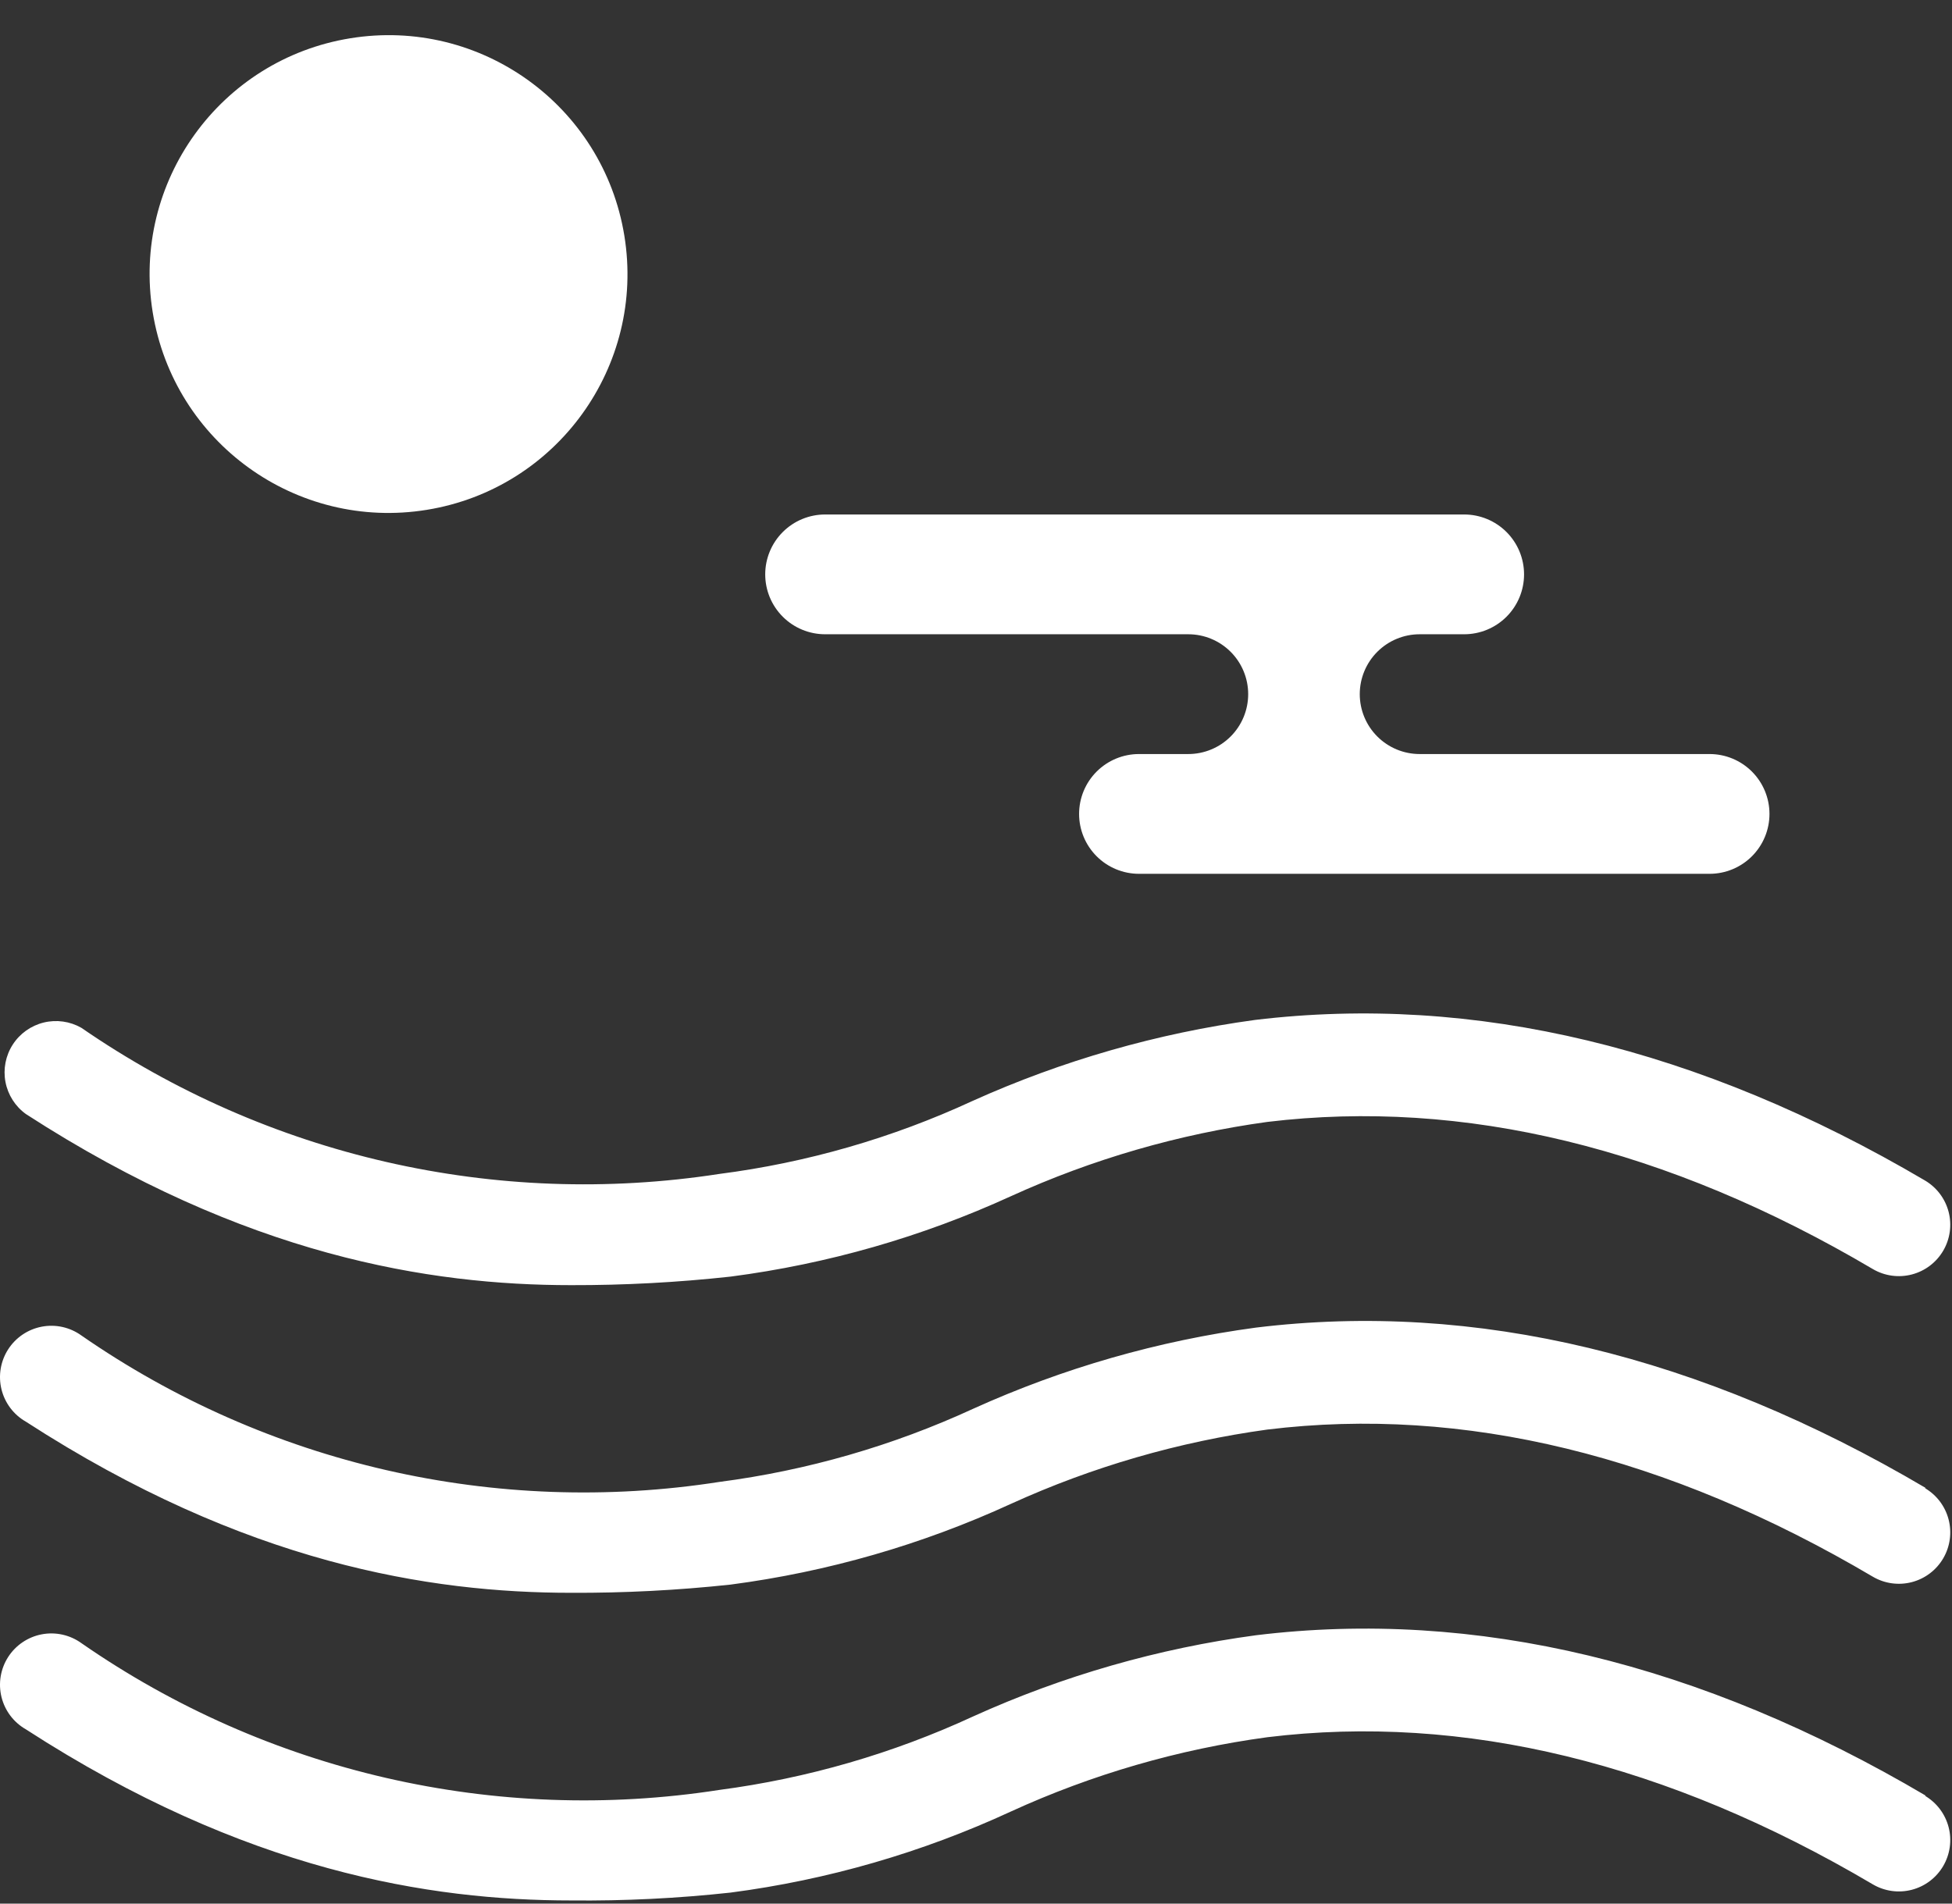 <svg width="366" height="357" viewBox="0 0 366 357" fill="none" xmlns="http://www.w3.org/2000/svg">
<rect x="0" y="0" width="366" height="357" fill="#333333" stroke="none"/>
<path d="M4.857 208.924C45.995 235.558 80.65 241.013 107.092 241.013C117.083 241.035 127.067 240.499 136.998 239.409C155.175 237.041 172.893 231.957 189.56 224.327C204.823 217.378 221.015 212.687 237.629 210.4C274.402 205.972 312.588 215.214 351.159 237.997C353.363 239.29 355.991 239.655 358.464 239.011C359.689 238.692 360.839 238.136 361.848 237.372C362.858 236.609 363.707 235.655 364.347 234.563C364.988 233.472 365.407 232.265 365.581 231.011C365.755 229.758 365.681 228.482 365.362 227.258C365.043 226.033 364.486 224.883 363.723 223.874C362.96 222.864 362.005 222.015 360.914 221.375C318.621 196.474 276.392 186.334 235.318 191.275C217.008 193.769 199.154 198.892 182.308 206.485C167.287 213.43 151.293 218.039 134.88 220.155C92.968 226.635 50.166 216.83 15.254 192.751C13.112 191.53 10.584 191.177 8.19 191.764C5.796 192.351 3.719 193.834 2.386 195.908C1.053 197.981 0.566 200.487 1.026 202.909C1.486 205.33 2.857 207.483 4.857 208.924Z" fill="white"/>
<path d="M361.106 279.07C318.813 254.105 276.584 243.965 235.511 248.971C217.195 251.434 199.336 256.558 182.5 264.181C167.411 271.136 151.356 275.766 134.88 277.915C92.957 284.456 50.124 274.62 15.254 250.447C14.193 249.683 12.988 249.143 11.712 248.859C10.436 248.576 9.115 248.556 7.831 248.8C6.547 249.044 5.326 249.546 4.243 250.277C3.159 251.008 2.236 251.952 1.529 253.052C0.822 254.151 0.347 255.383 0.131 256.673C-0.084 257.962 -0.034 259.281 0.277 260.551C0.589 261.82 1.155 263.013 1.942 264.056C2.73 265.1 3.721 265.972 4.857 266.619C45.995 293.253 80.65 298.708 107.092 298.708C117.081 298.752 127.066 298.237 136.998 297.168C155.178 294.78 172.896 289.674 189.56 282.022C204.823 275.073 221.015 270.382 237.629 268.095C274.402 263.603 312.588 272.909 351.159 295.692C353.363 296.985 355.991 297.35 358.464 296.707C360.937 296.063 363.054 294.463 364.347 292.258C365.641 290.054 366.006 287.426 365.362 284.953C364.718 282.48 363.118 280.363 360.914 279.07H361.106Z" fill="white"/>
<path d="M361.106 336.766C318.813 311.801 276.584 301.661 235.511 306.667C217.195 309.13 199.336 314.254 182.5 321.877C167.415 328.854 151.359 333.506 134.88 335.675C92.949 342.197 50.115 332.339 15.254 308.143C14.193 307.379 12.988 306.839 11.712 306.556C10.436 306.273 9.115 306.252 7.831 306.496C6.547 306.74 5.326 307.243 4.243 307.974C3.159 308.705 2.236 309.649 1.529 310.748C0.822 311.848 0.347 313.08 0.131 314.369C-0.084 315.658 -0.034 316.978 0.277 318.247C0.589 319.517 1.155 320.709 1.942 321.753C2.73 322.796 3.721 323.668 4.857 324.316C45.995 350.949 80.65 356.404 107.092 356.404C117.081 356.505 127.067 356.012 136.998 354.928C155.188 352.549 172.91 347.42 189.56 339.718C204.812 332.74 221.009 328.047 237.629 325.792C274.402 321.299 312.588 330.605 351.159 353.388C352.25 354.029 353.457 354.448 354.711 354.622C355.964 354.796 357.239 354.722 358.464 354.403C359.689 354.084 360.839 353.527 361.848 352.764C362.858 352.001 363.707 351.046 364.347 349.955C364.988 348.863 365.407 347.656 365.581 346.403C365.755 345.149 365.681 343.874 365.362 342.649C365.043 341.425 364.486 340.275 363.723 339.265C362.96 338.256 362.005 337.407 360.914 336.766H361.106Z" fill="white"/>
<path d="M80.029 95.612C104.449 91.648 121.032 68.638 117.068 44.217C113.104 19.797 90.094 3.214 65.674 7.178C41.253 11.142 24.67 34.152 28.634 58.572C32.598 82.993 55.608 99.576 80.029 95.612Z" fill="white"/>
<path d="M154.711 118.947H222.803C225.782 118.947 228.638 120.131 230.745 122.237C232.851 124.343 234.034 127.2 234.034 130.179C234.034 133.157 232.851 136.014 230.745 138.12C228.638 140.226 225.782 141.41 222.803 141.41H213.561C210.583 141.41 207.726 142.593 205.62 144.699C203.514 146.805 202.33 149.662 202.33 152.641C202.33 155.619 203.514 158.476 205.62 160.582C207.726 162.689 210.583 163.872 213.561 163.872H320.545C323.524 163.872 326.381 162.689 328.487 160.582C330.593 158.476 331.776 155.619 331.776 152.641C331.776 149.662 330.593 146.805 328.487 144.699C326.381 142.593 323.524 141.41 320.545 141.41H266.187C263.208 141.41 260.352 140.226 258.245 138.12C256.139 136.014 254.956 133.157 254.956 130.179C254.956 127.2 256.139 124.343 258.245 122.237C260.352 120.131 263.208 118.947 266.187 118.947H274.53C277.509 118.947 280.365 117.764 282.472 115.658C284.578 113.552 285.761 110.695 285.761 107.716C285.761 104.738 284.578 101.881 282.472 99.775C280.365 97.669 277.509 96.485 274.53 96.485H154.711C151.732 96.485 148.875 97.669 146.769 99.775C144.663 101.881 143.479 104.738 143.479 107.716C143.479 110.695 144.663 113.552 146.769 115.658C148.875 117.764 151.732 118.947 154.711 118.947Z" fill="white"/>
</svg>
